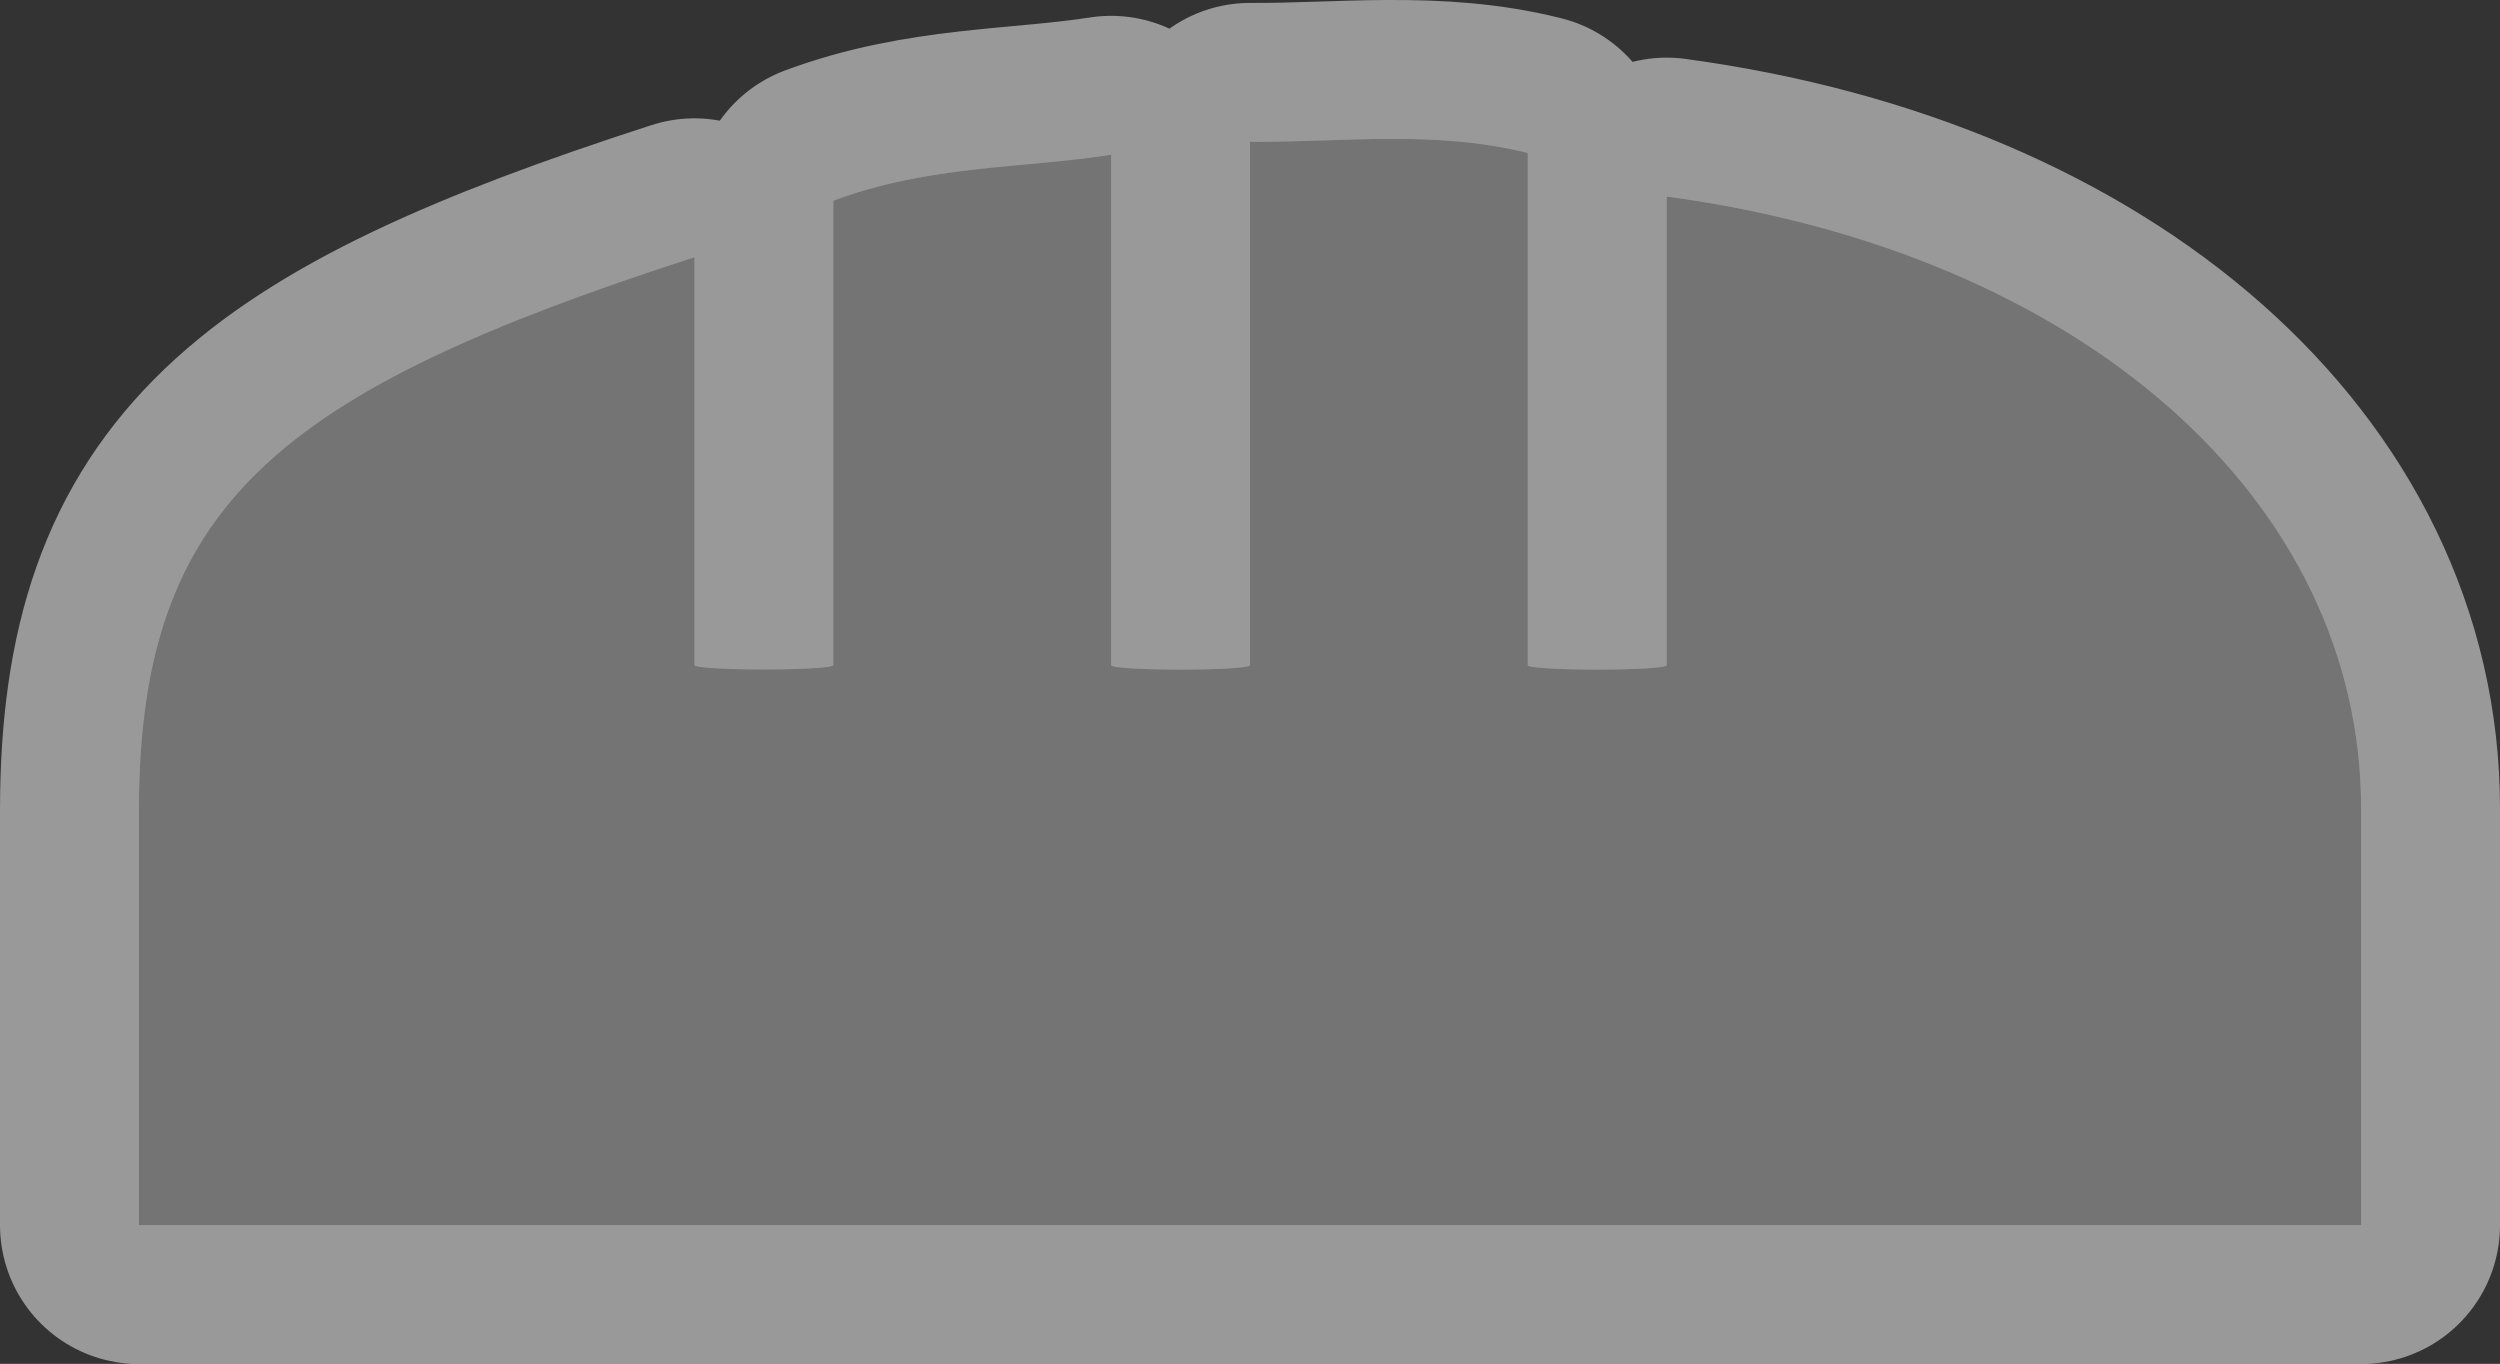 <?xml version="1.0" encoding="UTF-8"?><svg id="Layer_2" xmlns="http://www.w3.org/2000/svg" viewBox="0 0 18 9.82"><rect x="0" y="0" width="18" height="9.82" fill="#333333" stroke="none"/><g id="svg2"><path id="path4698" d="m9,1.021v3.769c0,.018-.225.031-.5.031s-.5-.013-.5-.031V1.114c-.63.099-1.311.073-2,.331v3.344c0,.018-.225.031-.5.031s-.5-.013-.5-.031V1.852c-3,.969-3.994,1.778-4,3.969v3h16v-3c0-2.215-2-4-5-4.406v3.375c0,.018-.225.031-.5.031s-.5-.013-.5-.031V1.102c-.663-.168-1.334-.077-2-.081h0Z" fill="#747474" opacity=".5" stroke="#fff" stroke-linejoin="round" stroke-width="2"/><path id="path15002-7" d="m9,1.021v3.769c0,.018-.225.031-.5.031s-.5-.013-.5-.031V1.114c-.63.099-1.311.073-2,.331v3.344c0,.018-.225.031-.5.031s-.5-.013-.5-.031V1.852c-3,.969-3.994,1.778-4,3.969v3h16v-3c0-2.215-2-4-5-4.406v3.375c0,.018-.225.031-.5.031s-.5-.013-.5-.031V1.102c-.663-.168-1.334-.077-2-.081h0Z" fill="#747474"/></g></svg>